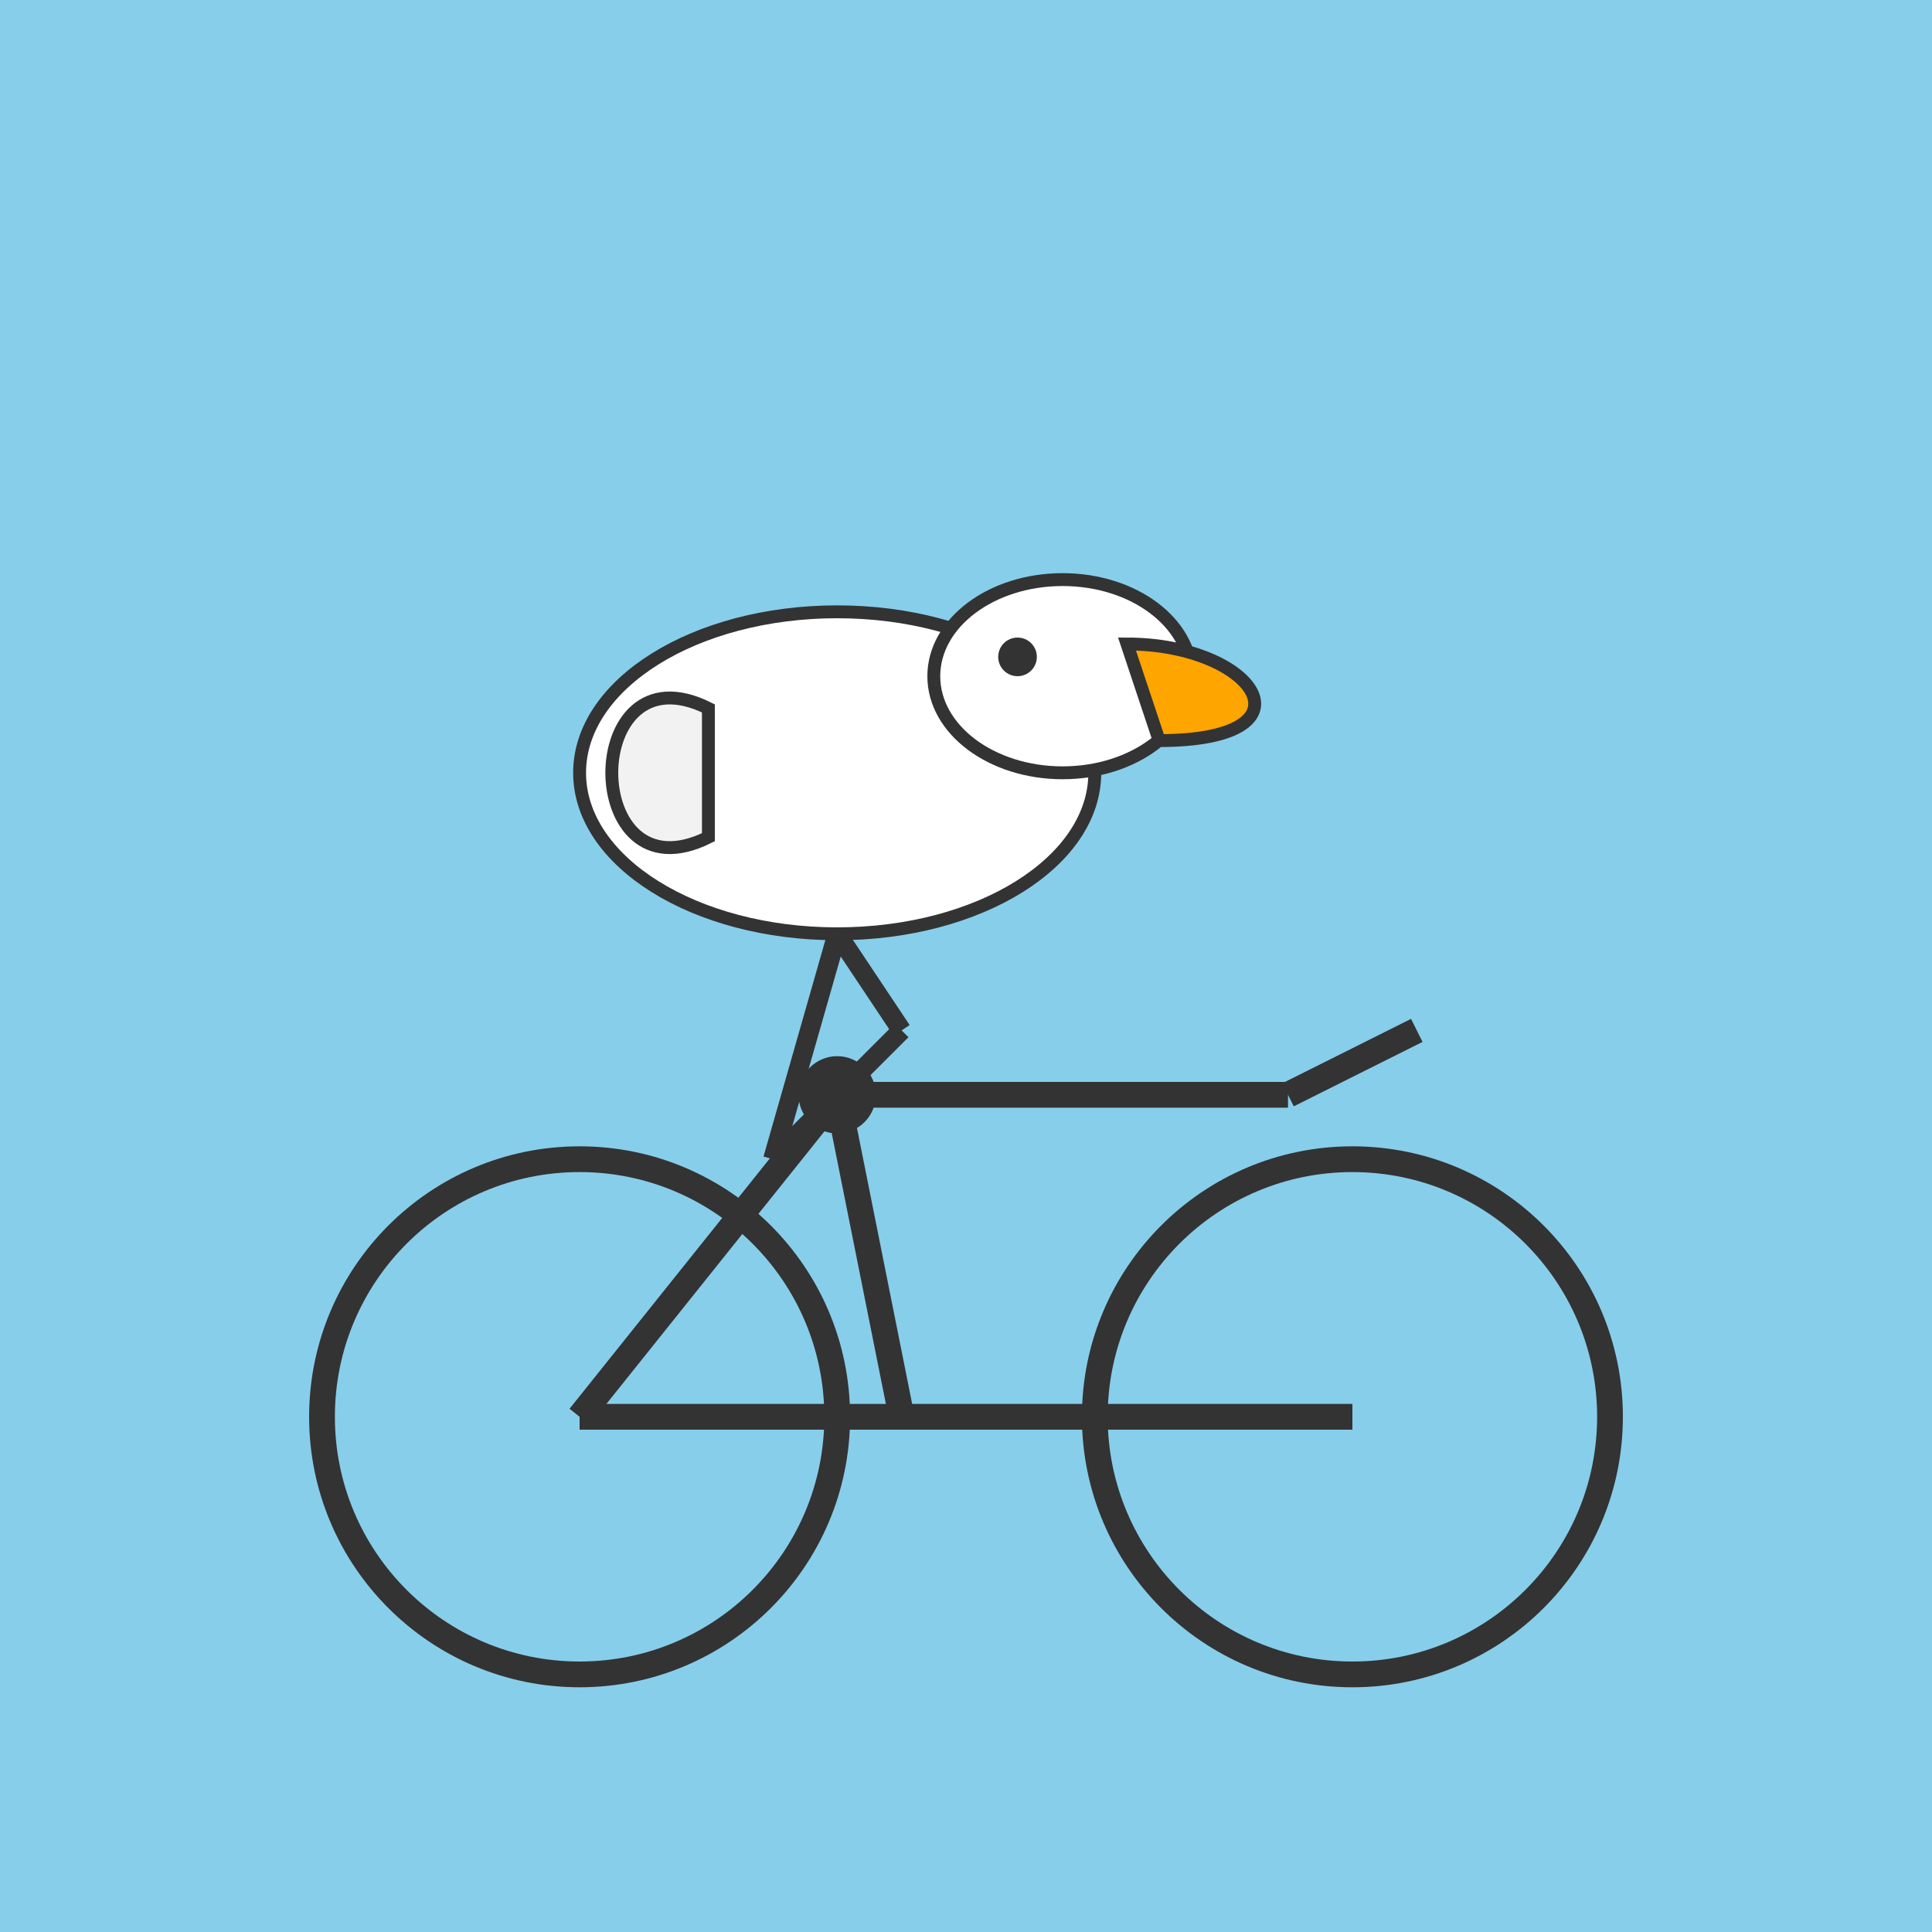 <?xml version="1.0" encoding="UTF-8" standalone="no"?>
<svg width="300" height="300" viewBox="0 0 300 300" xmlns="http://www.w3.org/2000/svg">

  <!-- Background -->
  <rect width="100%" height="100%" fill="#87ceeb"/>

  <!-- Bicycle Wheels -->
  <circle cx="90" cy="220" r="40" fill="none" stroke="#333" stroke-width="4"/>
  <circle cx="210" cy="220" r="40" fill="none" stroke="#333" stroke-width="4"/>

  <!-- Bicycle Frame -->
  <!-- Connecting the wheels -->
  <line x1="90" y1="220" x2="210" y2="220" stroke="#333" stroke-width="4"/>
  <!-- Seat tube -->
  <line x1="140" y1="220" x2="130" y2="170" stroke="#333" stroke-width="4"/>
  <!-- Top tube -->
  <line x1="130" y1="170" x2="200" y2="170" stroke="#333" stroke-width="4"/>
  <!-- Down tube -->
  <line x1="90" y1="220" x2="130" y2="170" stroke="#333" stroke-width="4"/>
  <!-- Handlebar -->
  <line x1="200" y1="170" x2="220" y2="160" stroke="#333" stroke-width="4"/>
  
  <!-- Crank & Pedals -->
  <circle cx="130" cy="170" r="6" fill="#333"/>
  <line x1="130" y1="170" x2="120" y2="180" stroke="#333" stroke-width="3"/>
  <line x1="130" y1="170" x2="140" y2="160" stroke="#333" stroke-width="3"/>
  
  <!-- Pelican Body -->
  <!-- Body: a large white ellipse -->
  <ellipse cx="130" cy="120" rx="40" ry="25" fill="white" stroke="#333" stroke-width="2"/>
  
  <!-- Wing -->
  <path d="M110,110 C90,100 90,140 110,130 Z" fill="#f2f2f2" stroke="#333" stroke-width="2"/>
  
  <!-- Pelican Head -->
  <ellipse cx="165" cy="105" rx="20" ry="15" fill="white" stroke="#333" stroke-width="2"/>
  
  <!-- Pelican Beak -->
  <path d="M175,100 C195,100 205,115 180,115 Z" fill="#ffa500" stroke="#333" stroke-width="2"/>
  
  <!-- Eye -->
  <circle cx="158" cy="102" r="3" fill="#333"/>
  
  <!-- Pelican Legs (on pedals) -->
  <line x1="130" y1="145" x2="120" y2="180" stroke="#333" stroke-width="3"/>
  <line x1="130" y1="145" x2="140" y2="160" stroke="#333" stroke-width="3"/>
  
</svg>

